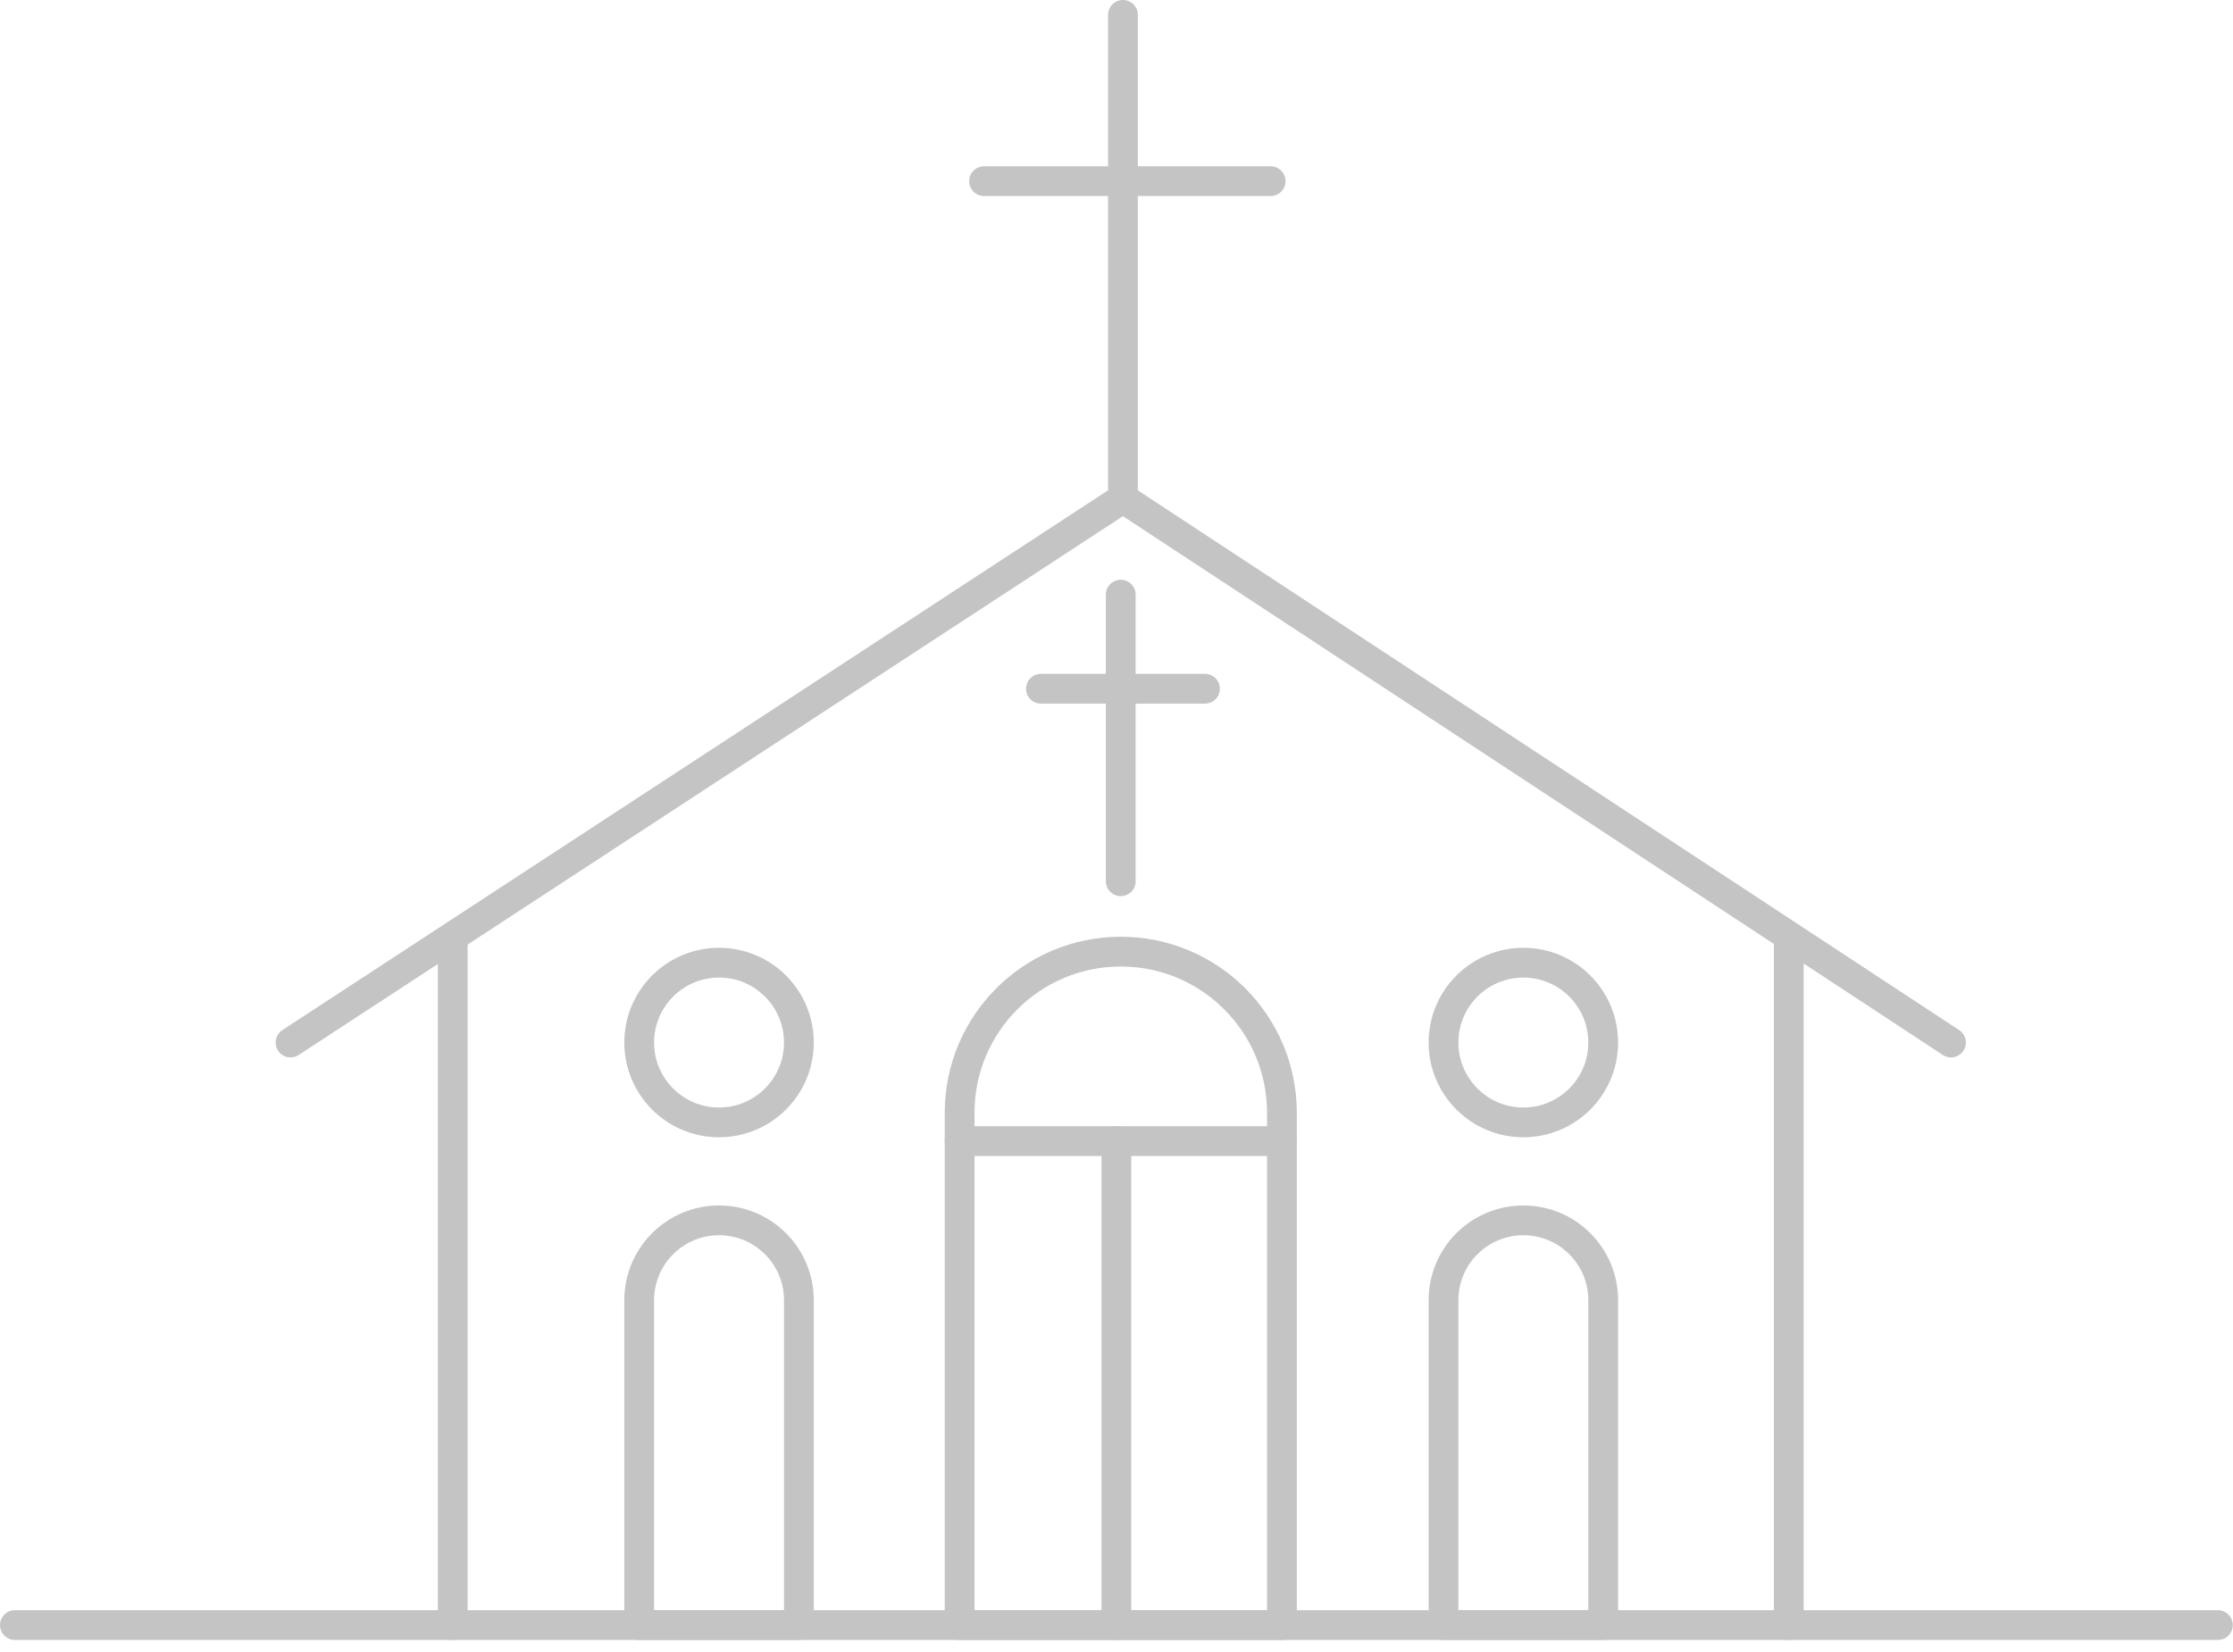 <svg width="150" height="111" viewBox="0 0 150 111" fill="none" xmlns="http://www.w3.org/2000/svg">
<path d="M1 109.191H148.985" stroke="#C4C4C4" stroke-width="2" stroke-miterlimit="10" stroke-linecap="round" stroke-linejoin="round"/>
<path d="M30.412 63.181V109.191" stroke="#C4C4C4" stroke-width="2" stroke-miterlimit="10" stroke-linecap="round" stroke-linejoin="round"/>
<path d="M120.158 63.181V109.191" stroke="#C4C4C4" stroke-width="2" stroke-miterlimit="10" stroke-linecap="round" stroke-linejoin="round"/>
<path d="M102.33 81.997C99.368 81.997 96.966 84.4 96.966 87.363V109.193H107.694V87.361C107.694 84.398 105.293 81.997 102.33 81.997Z" stroke="#C4C4C4" stroke-width="2" stroke-miterlimit="10" stroke-linecap="round" stroke-linejoin="round"/>
<path d="M102.33 64.684C99.368 64.684 96.966 67.086 96.966 70.049C96.966 73.013 99.368 75.415 102.33 75.415C105.293 75.415 107.694 73.013 107.694 70.049C107.694 67.086 105.293 64.684 102.33 64.684Z" stroke="#C4C4C4" stroke-width="2" stroke-miterlimit="10" stroke-linecap="round" stroke-linejoin="round"/>
<path d="M48.301 81.997C45.338 81.997 42.937 84.4 42.937 87.363V109.193H53.665V87.361C53.665 84.398 51.263 81.997 48.301 81.997Z" stroke="#C4C4C4" stroke-width="2" stroke-miterlimit="10" stroke-linecap="round" stroke-linejoin="round"/>
<path d="M48.301 64.684C45.338 64.684 42.937 67.086 42.937 70.049C42.937 73.013 45.338 75.415 48.301 75.415C51.263 75.415 53.665 73.013 53.665 70.049C53.665 67.086 51.263 64.684 48.301 64.684Z" stroke="#C4C4C4" stroke-width="2" stroke-miterlimit="10" stroke-linecap="round" stroke-linejoin="round"/>
<path d="M19.516 70.049L75.433 33.486L131.056 70.049" stroke="#C4C4C4" stroke-width="2" stroke-miterlimit="10" stroke-linecap="round" stroke-linejoin="round"/>
<path d="M75.433 1V33.486" stroke="#C4C4C4" stroke-width="2" stroke-miterlimit="10" stroke-linecap="round" stroke-linejoin="round"/>
<path d="M66.103 12.172H85.354" stroke="#C4C4C4" stroke-width="2" stroke-miterlimit="10" stroke-linecap="round" stroke-linejoin="round"/>
<path d="M75.285 39.955V59.212" stroke="#C4C4C4" stroke-width="2" stroke-miterlimit="10" stroke-linecap="round" stroke-linejoin="round"/>
<path d="M69.923 46.276H80.944" stroke="#C4C4C4" stroke-width="2" stroke-miterlimit="10" stroke-linecap="round" stroke-linejoin="round"/>
<path d="M75.287 63.941C69.309 63.941 64.462 68.789 64.462 74.769V109.191H86.113V74.769C86.113 68.789 81.265 63.941 75.287 63.941Z" stroke="#C4C4C4" stroke-width="2" stroke-miterlimit="10" stroke-linecap="round" stroke-linejoin="round"/>
<path d="M64.46 76.673H86.113" stroke="#C4C4C4" stroke-width="2" stroke-miterlimit="10" stroke-linecap="round" stroke-linejoin="round"/>
<path d="M74.992 109.191V76.673" stroke="#C4C4C4" stroke-width="2" stroke-miterlimit="10" stroke-linecap="round" stroke-linejoin="round"/>
</svg>
